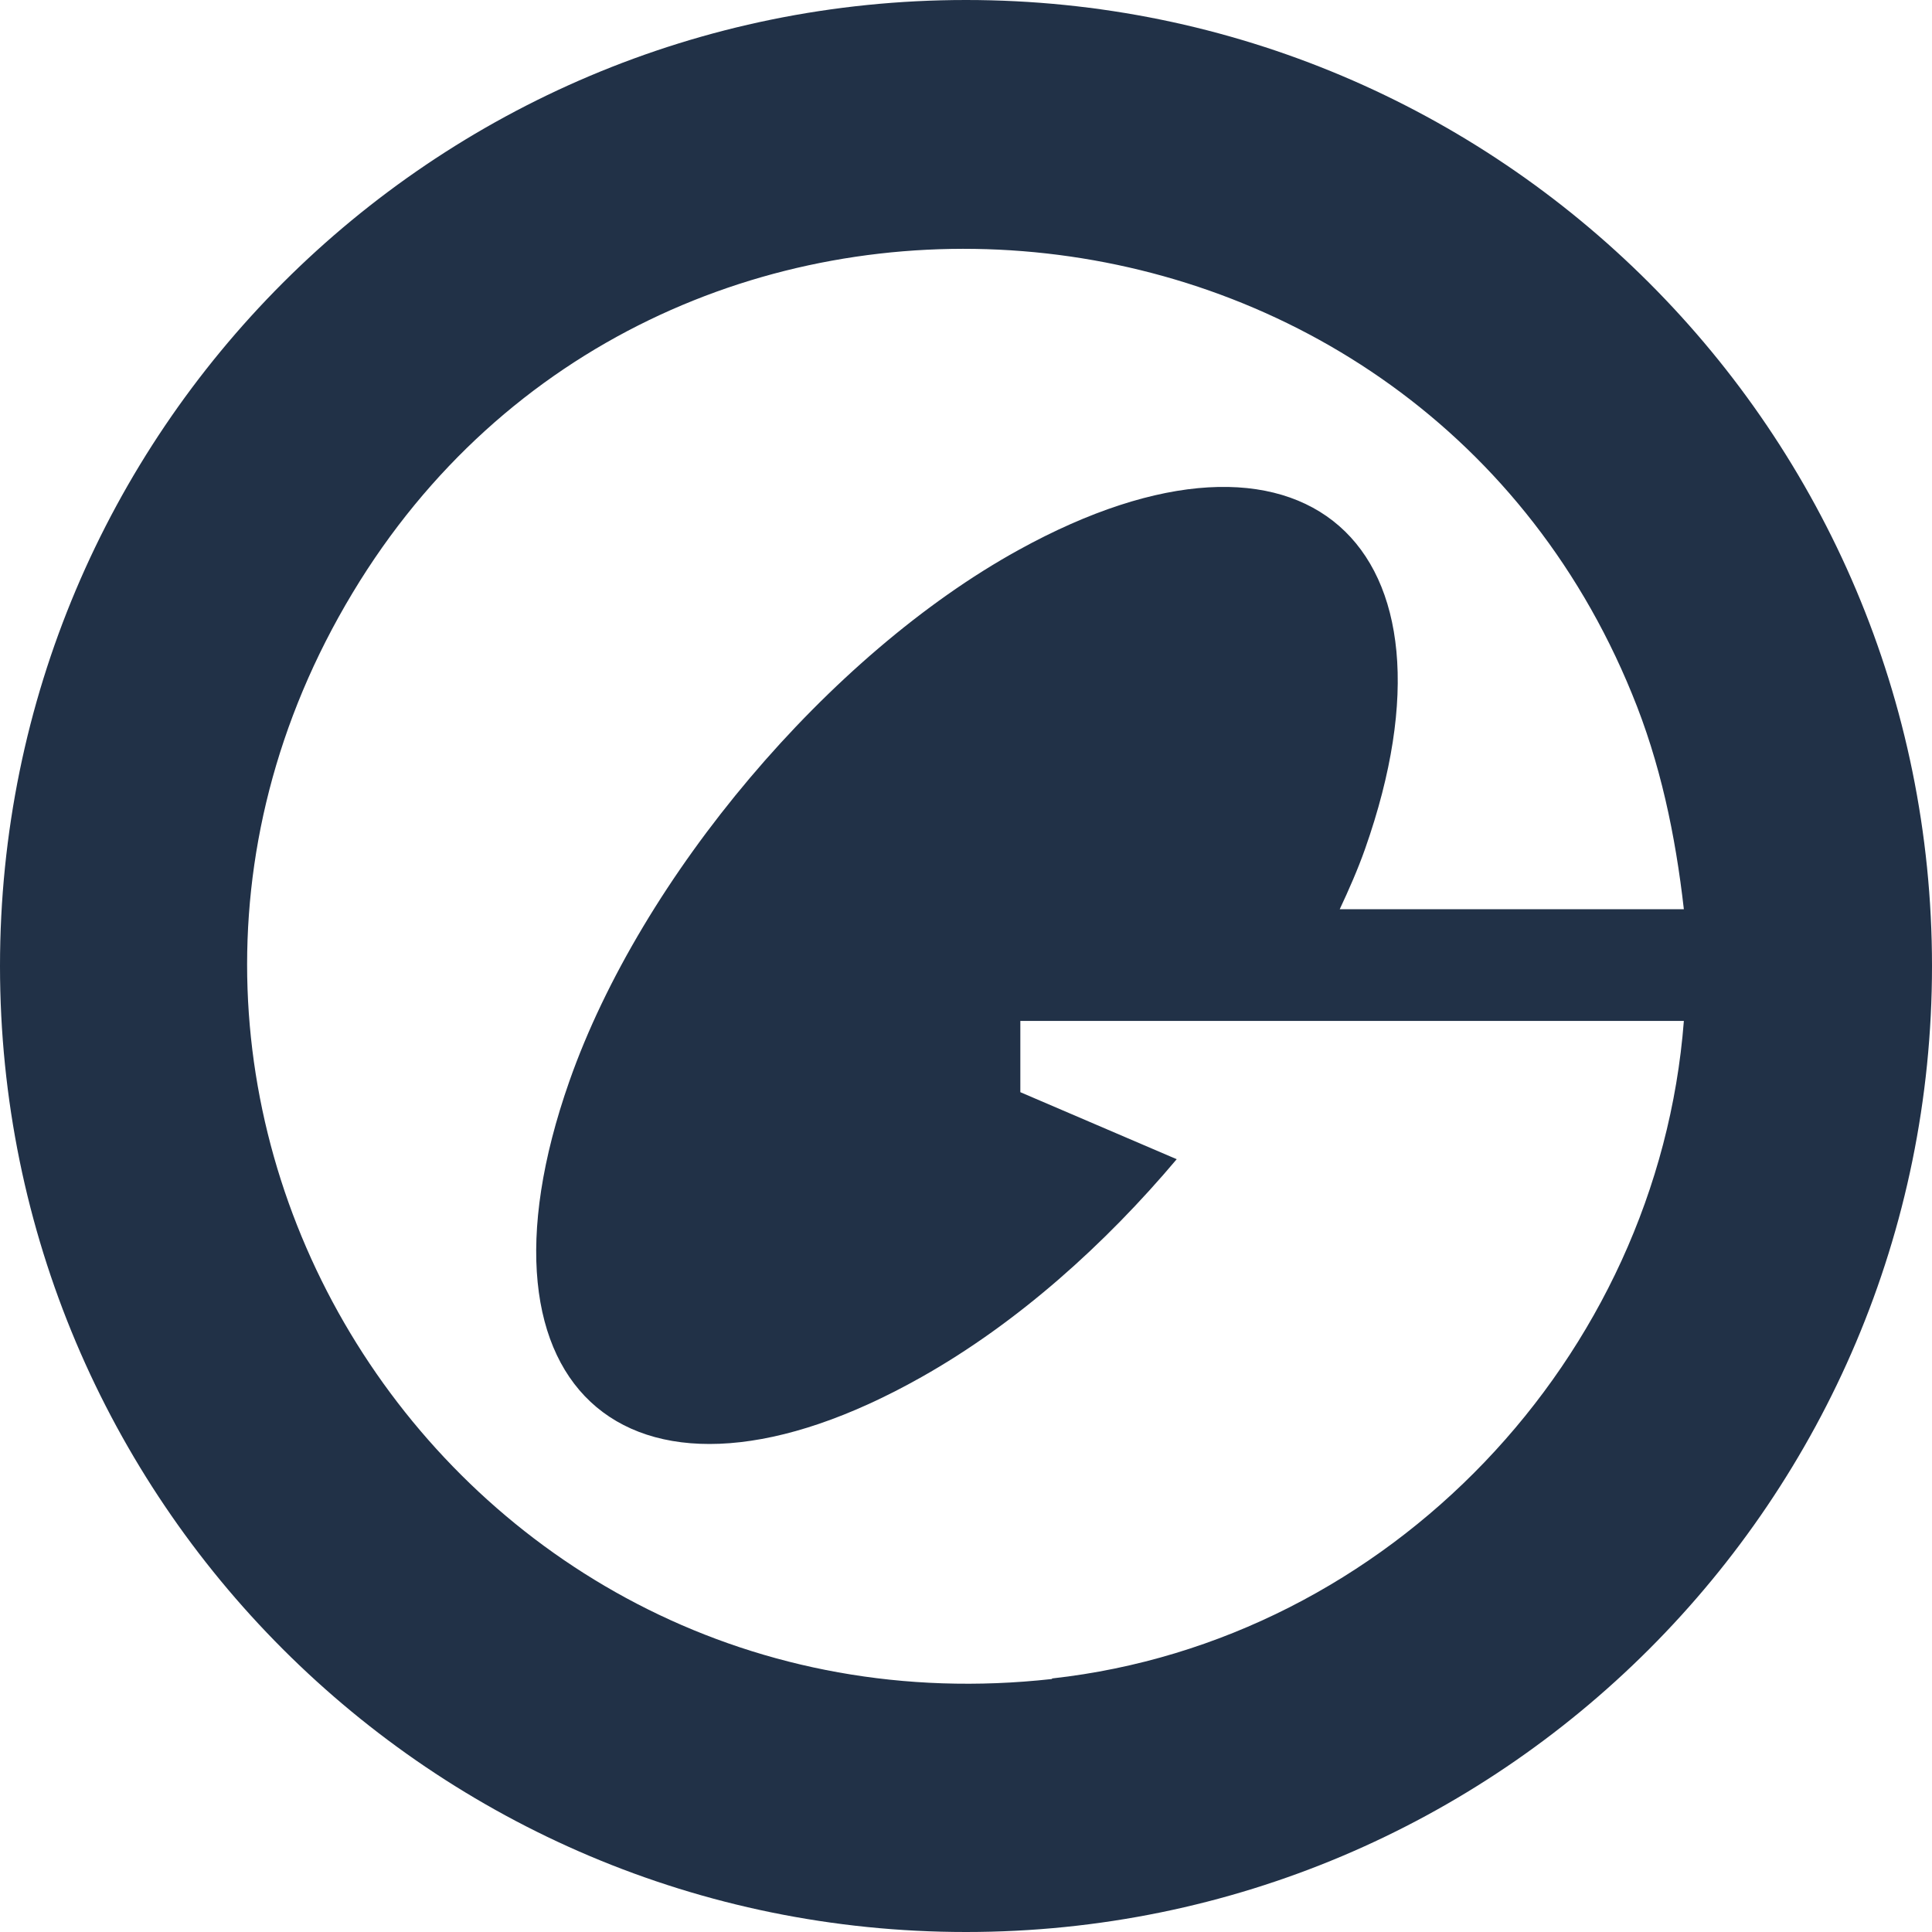 <svg width="32" height="32" viewBox="0 0 32 32" fill="none" xmlns="http://www.w3.org/2000/svg">
<g clip-path="url(#clip0_2940_1948)">
<path d="M16 0C7.16 0 0 7.16 0 16C0 24.84 7.16 32 16 32C24.84 32 32 24.84 32 16C32 7.16 24.84 0 16 0ZM17.42 27.81C7.57 28.9 0.71 18.34 5.84 9.82C10.85 1.49 23.36 2.5 27.03 11.49C27.5 12.63 27.75 13.83 27.89 15.06H22.19C22.34 14.74 22.49 14.4 22.61 14.06C24.39 9.01 21.6 6.5 16.87 9.11C13.73 10.84 10.62 14.52 9.43 17.91C7.61 23.09 10.51 25.49 15.26 22.81C16.86 21.91 18.31 20.6 19.49 19.2L16.9 18.09V16.91H27.89C27.46 22.49 23.01 27.18 17.43 27.8L17.42 27.81Z" fill="#213147"/>
</g>
<defs>
<clipPath id="clip0_2940_1948">
<rect width="32" height="32" fill="white"/>
</clipPath>
</defs>
</svg>
